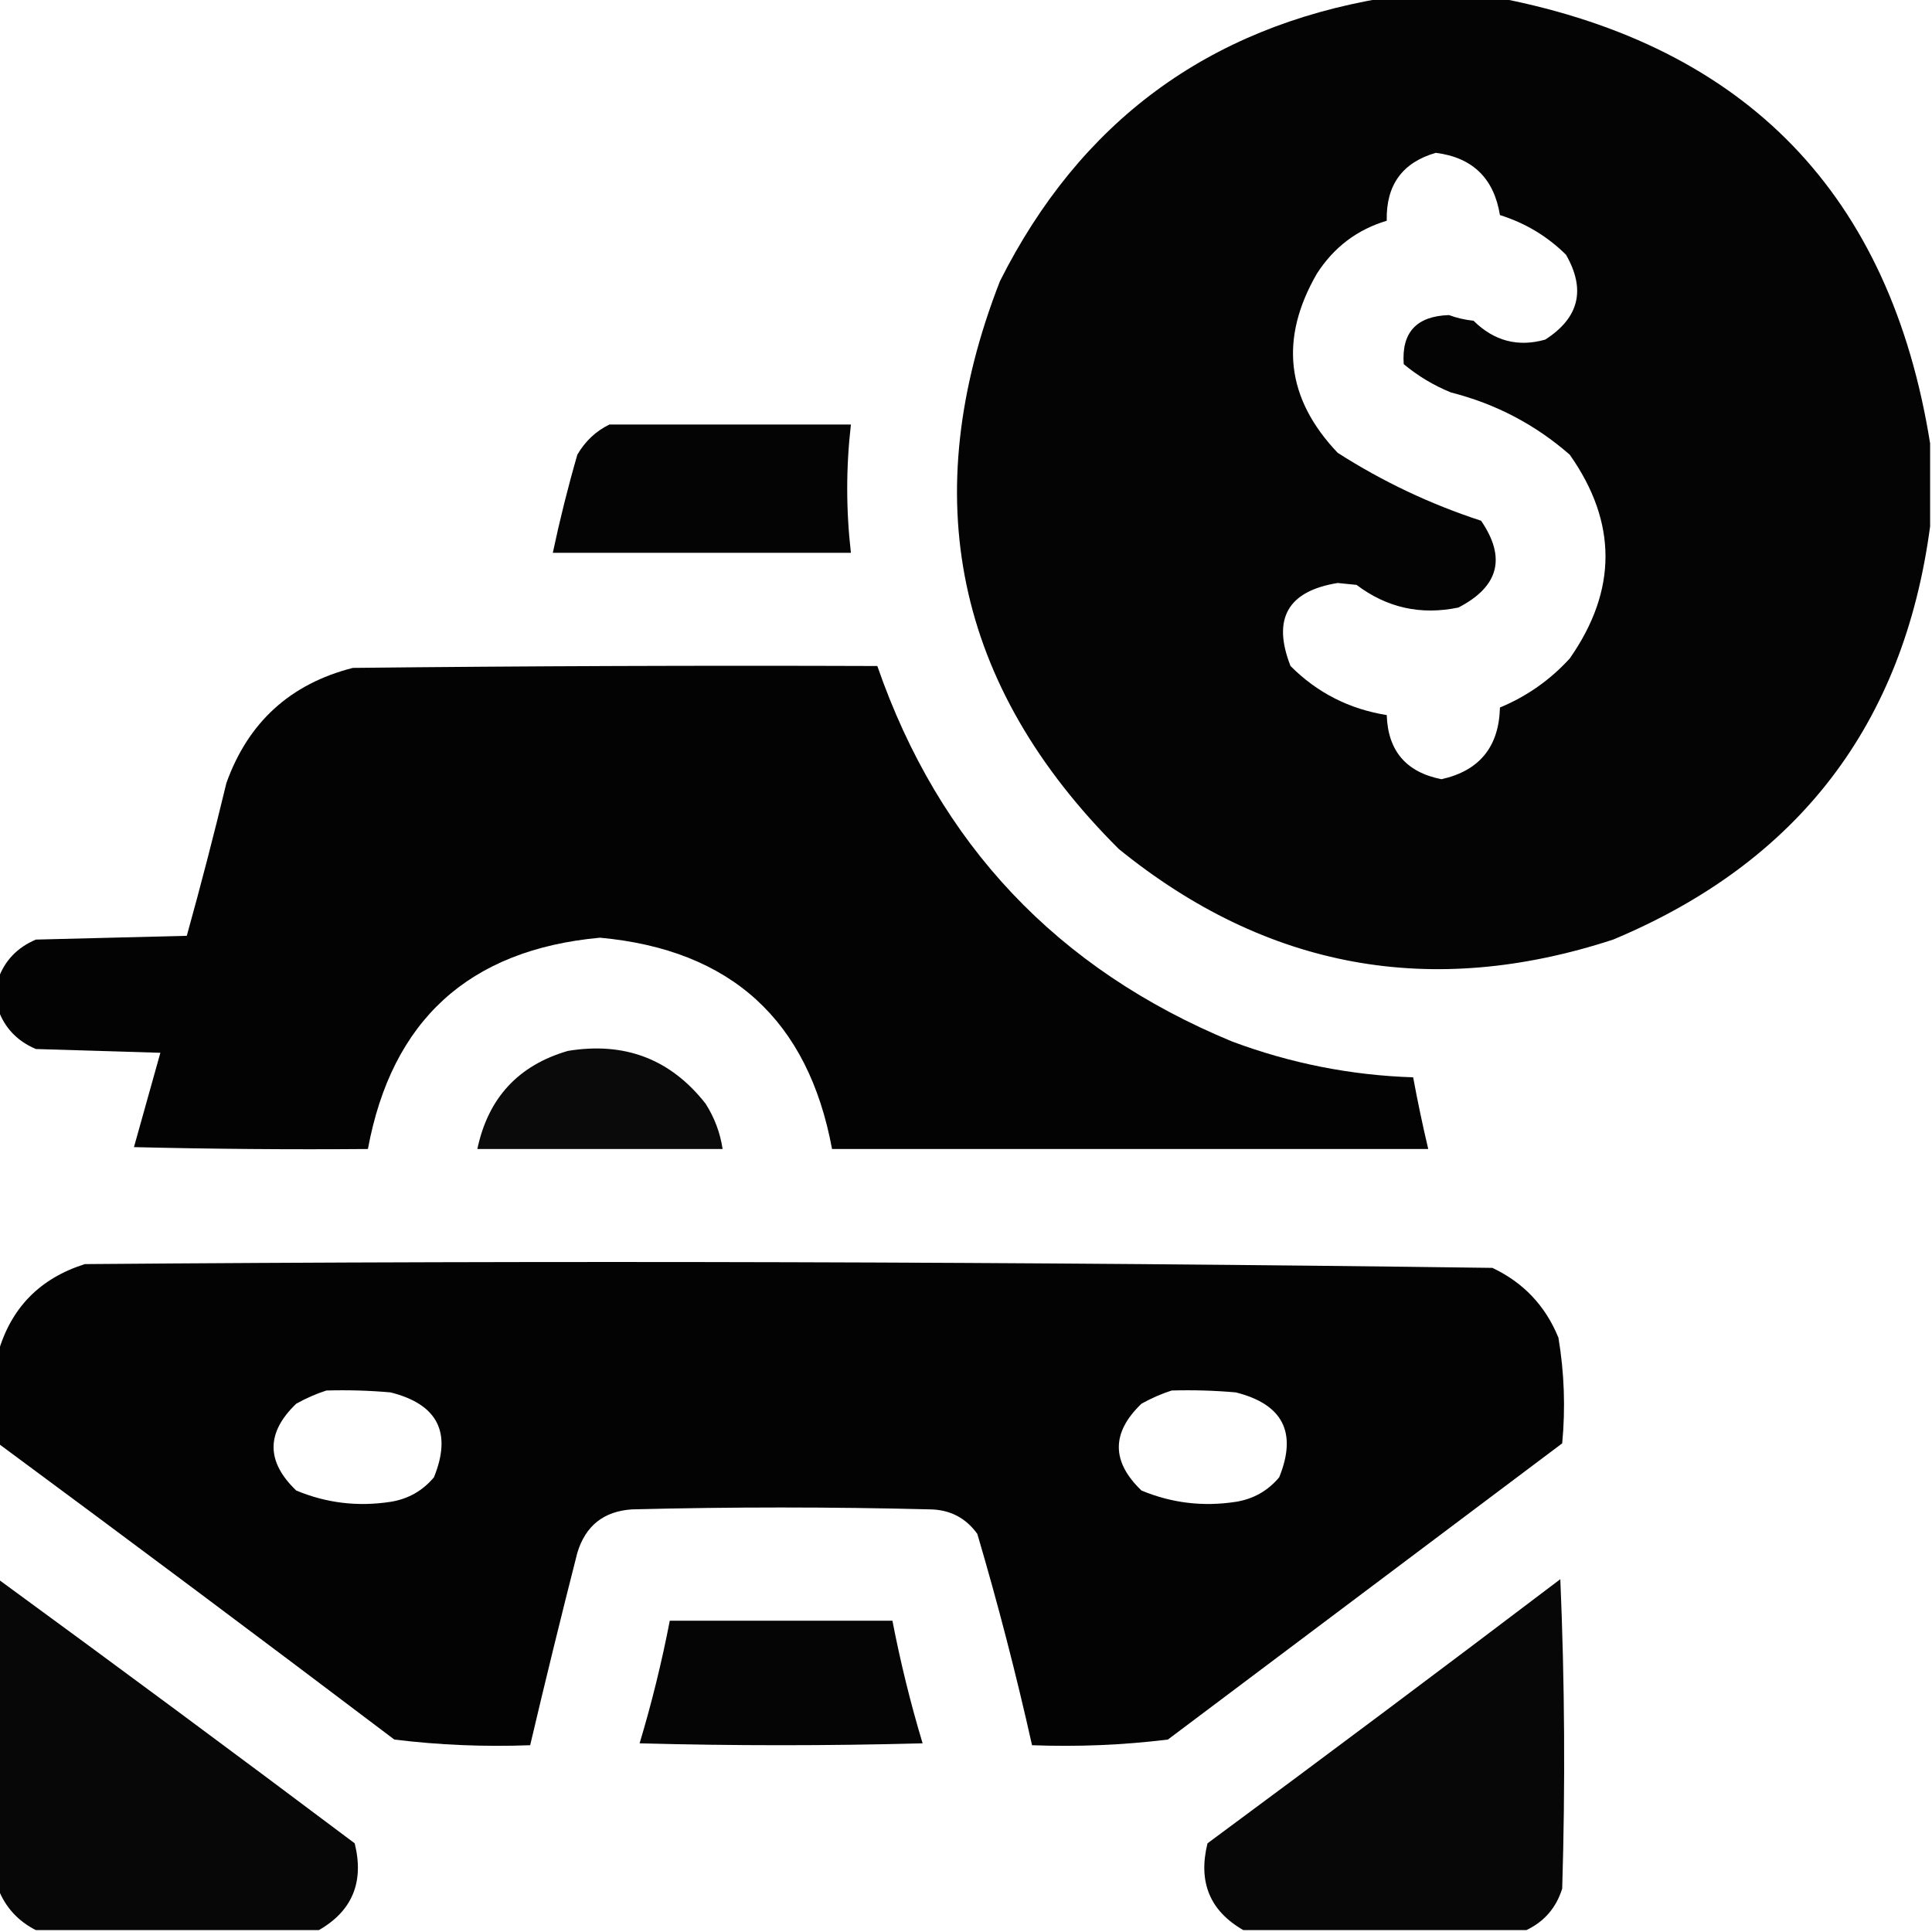 <?xml version="1.0" encoding="UTF-8"?>
<!DOCTYPE svg PUBLIC "-//W3C//DTD SVG 1.1//EN" "http://www.w3.org/Graphics/SVG/1.1/DTD/svg11.dtd">
<svg xmlns="http://www.w3.org/2000/svg" version="1.1" width="512px" height="512px" style="shape-rendering:geometricPrecision; text-rendering:geometricPrecision; image-rendering:optimizeQuality; fill-rule:evenodd; clip-rule:evenodd" xmlns:xlink="http://www.w3.org/1999/xlink">
<g><path style="opacity:0.982" fill="#000000" d="M 366.5,-0.5 C 376.833,-0.5 387.167,-0.5 397.5,-0.5C 462.953,12.286 500.953,51.62 511.5,117.5C 511.5,124.833 511.5,132.167 511.5,139.5C 504.51,192.005 476.51,228.505 427.5,249C 379.315,264.761 335.648,256.761 296.5,225C 253.181,181.87 242.681,131.703 265,74.5C 286.221,32.318 320.055,7.318 366.5,-0.5 Z M 380.5,40.5 C 390.234,41.733 395.901,47.233 397.5,57C 404.213,59.103 410.046,62.603 415,67.5C 420.315,76.741 418.481,84.241 409.5,90C 402.279,92.043 395.946,90.376 390.5,85C 388.236,84.764 386.069,84.264 384,83.5C 375.393,83.768 371.393,88.101 372,96.5C 375.752,99.629 379.919,102.129 384.5,104C 396.373,107.018 406.873,112.518 416,120.5C 428.63,138.433 428.63,156.433 416,174.5C 410.803,180.195 404.636,184.528 397.5,187.5C 397.24,197.92 392.074,204.253 382,206.5C 372.644,204.646 367.81,198.98 367.5,189.5C 357.562,187.915 349.062,183.581 342,176.5C 337.097,163.969 341.264,156.636 354.5,154.5C 356.167,154.667 357.833,154.833 359.5,155C 367.547,161.076 376.547,163.076 386.5,161C 397.214,155.464 399.214,147.797 392.5,138C 379.045,133.605 366.378,127.605 354.5,120C 340.828,105.62 338.994,89.787 349,72.5C 353.494,65.515 359.661,60.849 367.5,58.5C 367.286,49.068 371.62,43.068 380.5,40.5 Z"/></g>
<g><path style="opacity:0.984" fill="#000000" d="M 161.5,112.5 C 182.833,112.5 204.167,112.5 225.5,112.5C 224.195,123.83 224.195,135.164 225.5,146.5C 199.167,146.5 172.833,146.5 146.5,146.5C 148.35,137.768 150.516,129.101 153,120.5C 155.074,116.923 157.907,114.256 161.5,112.5 Z"/></g>
<g><path style="opacity:0.987" fill="#000000" d="M -0.5,267.5 C -0.5,264.833 -0.5,262.167 -0.5,259.5C 1.224,254.606 4.557,251.106 9.5,249C 22.833,248.667 36.167,248.333 49.5,248C 53.227,234.593 56.727,221.093 60,207.5C 65.771,191.395 76.938,181.228 93.5,177C 139.832,176.5 186.165,176.333 232.5,176.5C 248.849,223.686 280.182,256.853 326.5,276C 341.986,281.797 357.986,284.964 374.5,285.5C 375.675,291.866 377.008,298.2 378.5,304.5C 325.833,304.5 273.167,304.5 220.5,304.5C 214.18,270.349 193.68,251.683 159,248.5C 124.32,251.683 103.82,270.349 97.5,304.5C 76.831,304.667 56.164,304.5 35.5,304C 37.833,295.667 40.167,287.333 42.5,279C 31.5,278.667 20.5,278.333 9.5,278C 4.557,275.894 1.224,272.394 -0.5,267.5 Z"/></g>
<g><path style="opacity:0.959" fill="#000000" d="M 150.5,278.5 C 165.581,276.02 177.748,280.687 187,292.5C 189.354,296.203 190.854,300.203 191.5,304.5C 169.833,304.5 148.167,304.5 126.5,304.5C 129.348,290.988 137.348,282.321 150.5,278.5 Z"/></g>
<g><path style="opacity:0.986" fill="#000000" d="M -0.5,382.5 C -0.5,374.5 -0.5,366.5 -0.5,358.5C 2.913,346.586 10.58,338.753 22.5,335C 146.876,334.007 271.209,334.341 395.5,336C 403.726,339.893 409.559,346.059 413,354.5C 414.553,363.772 414.886,373.105 414,382.5C 379.167,408.667 344.333,434.833 309.5,461C 297.601,462.459 285.601,462.959 273.5,462.5C 269.292,443.67 264.459,425.003 259,406.5C 255.945,402.255 251.778,400.089 246.5,400C 220.167,399.333 193.833,399.333 167.5,400C 160.015,400.485 155.181,404.318 153,411.5C 148.672,428.477 144.506,445.477 140.5,462.5C 128.399,462.959 116.399,462.459 104.5,461C 69.623,434.616 34.623,408.45 -0.5,382.5 Z M 86.5,368.5 C 92.176,368.334 97.843,368.501 103.5,369C 115.982,372.131 119.815,379.631 115,391.5C 111.984,395.092 108.151,397.258 103.5,398C 94.832,399.336 86.498,398.336 78.5,395C 70.5,387.333 70.5,379.667 78.5,372C 81.158,370.522 83.825,369.355 86.5,368.5 Z M 310.5,368.5 C 316.176,368.334 321.843,368.501 327.5,369C 339.982,372.131 343.815,379.631 339,391.5C 335.984,395.092 332.151,397.258 327.5,398C 318.832,399.336 310.498,398.336 302.5,395C 294.5,387.333 294.5,379.667 302.5,372C 305.158,370.522 307.825,369.355 310.5,368.5 Z"/></g>
<g><path style="opacity:0.972" fill="#000000" d="M -0.5,418.5 C 31.104,441.592 62.604,464.925 94,488.5C 96.539,498.754 93.373,506.421 84.5,511.5C 59.5,511.5 34.5,511.5 9.5,511.5C 4.748,509.083 1.415,505.417 -0.5,500.5C -0.5,473.167 -0.5,445.833 -0.5,418.5 Z"/></g>
<g><path style="opacity:0.971" fill="#000000" d="M 404.5,511.5 C 379.5,511.5 354.5,511.5 329.5,511.5C 320.627,506.421 317.461,498.754 320,488.5C 351.308,465.359 382.475,442.026 413.5,418.5C 414.667,445.827 414.833,473.161 414,500.5C 412.401,505.594 409.234,509.261 404.5,511.5 Z"/></g>
<g><path style="opacity:0.978" fill="#000000" d="M 177.5,429.5 C 197.167,429.5 216.833,429.5 236.5,429.5C 238.621,440.483 241.287,451.316 244.5,462C 219.5,462.667 194.5,462.667 169.5,462C 172.713,451.316 175.379,440.483 177.5,429.5 Z"/></g>
</svg>

